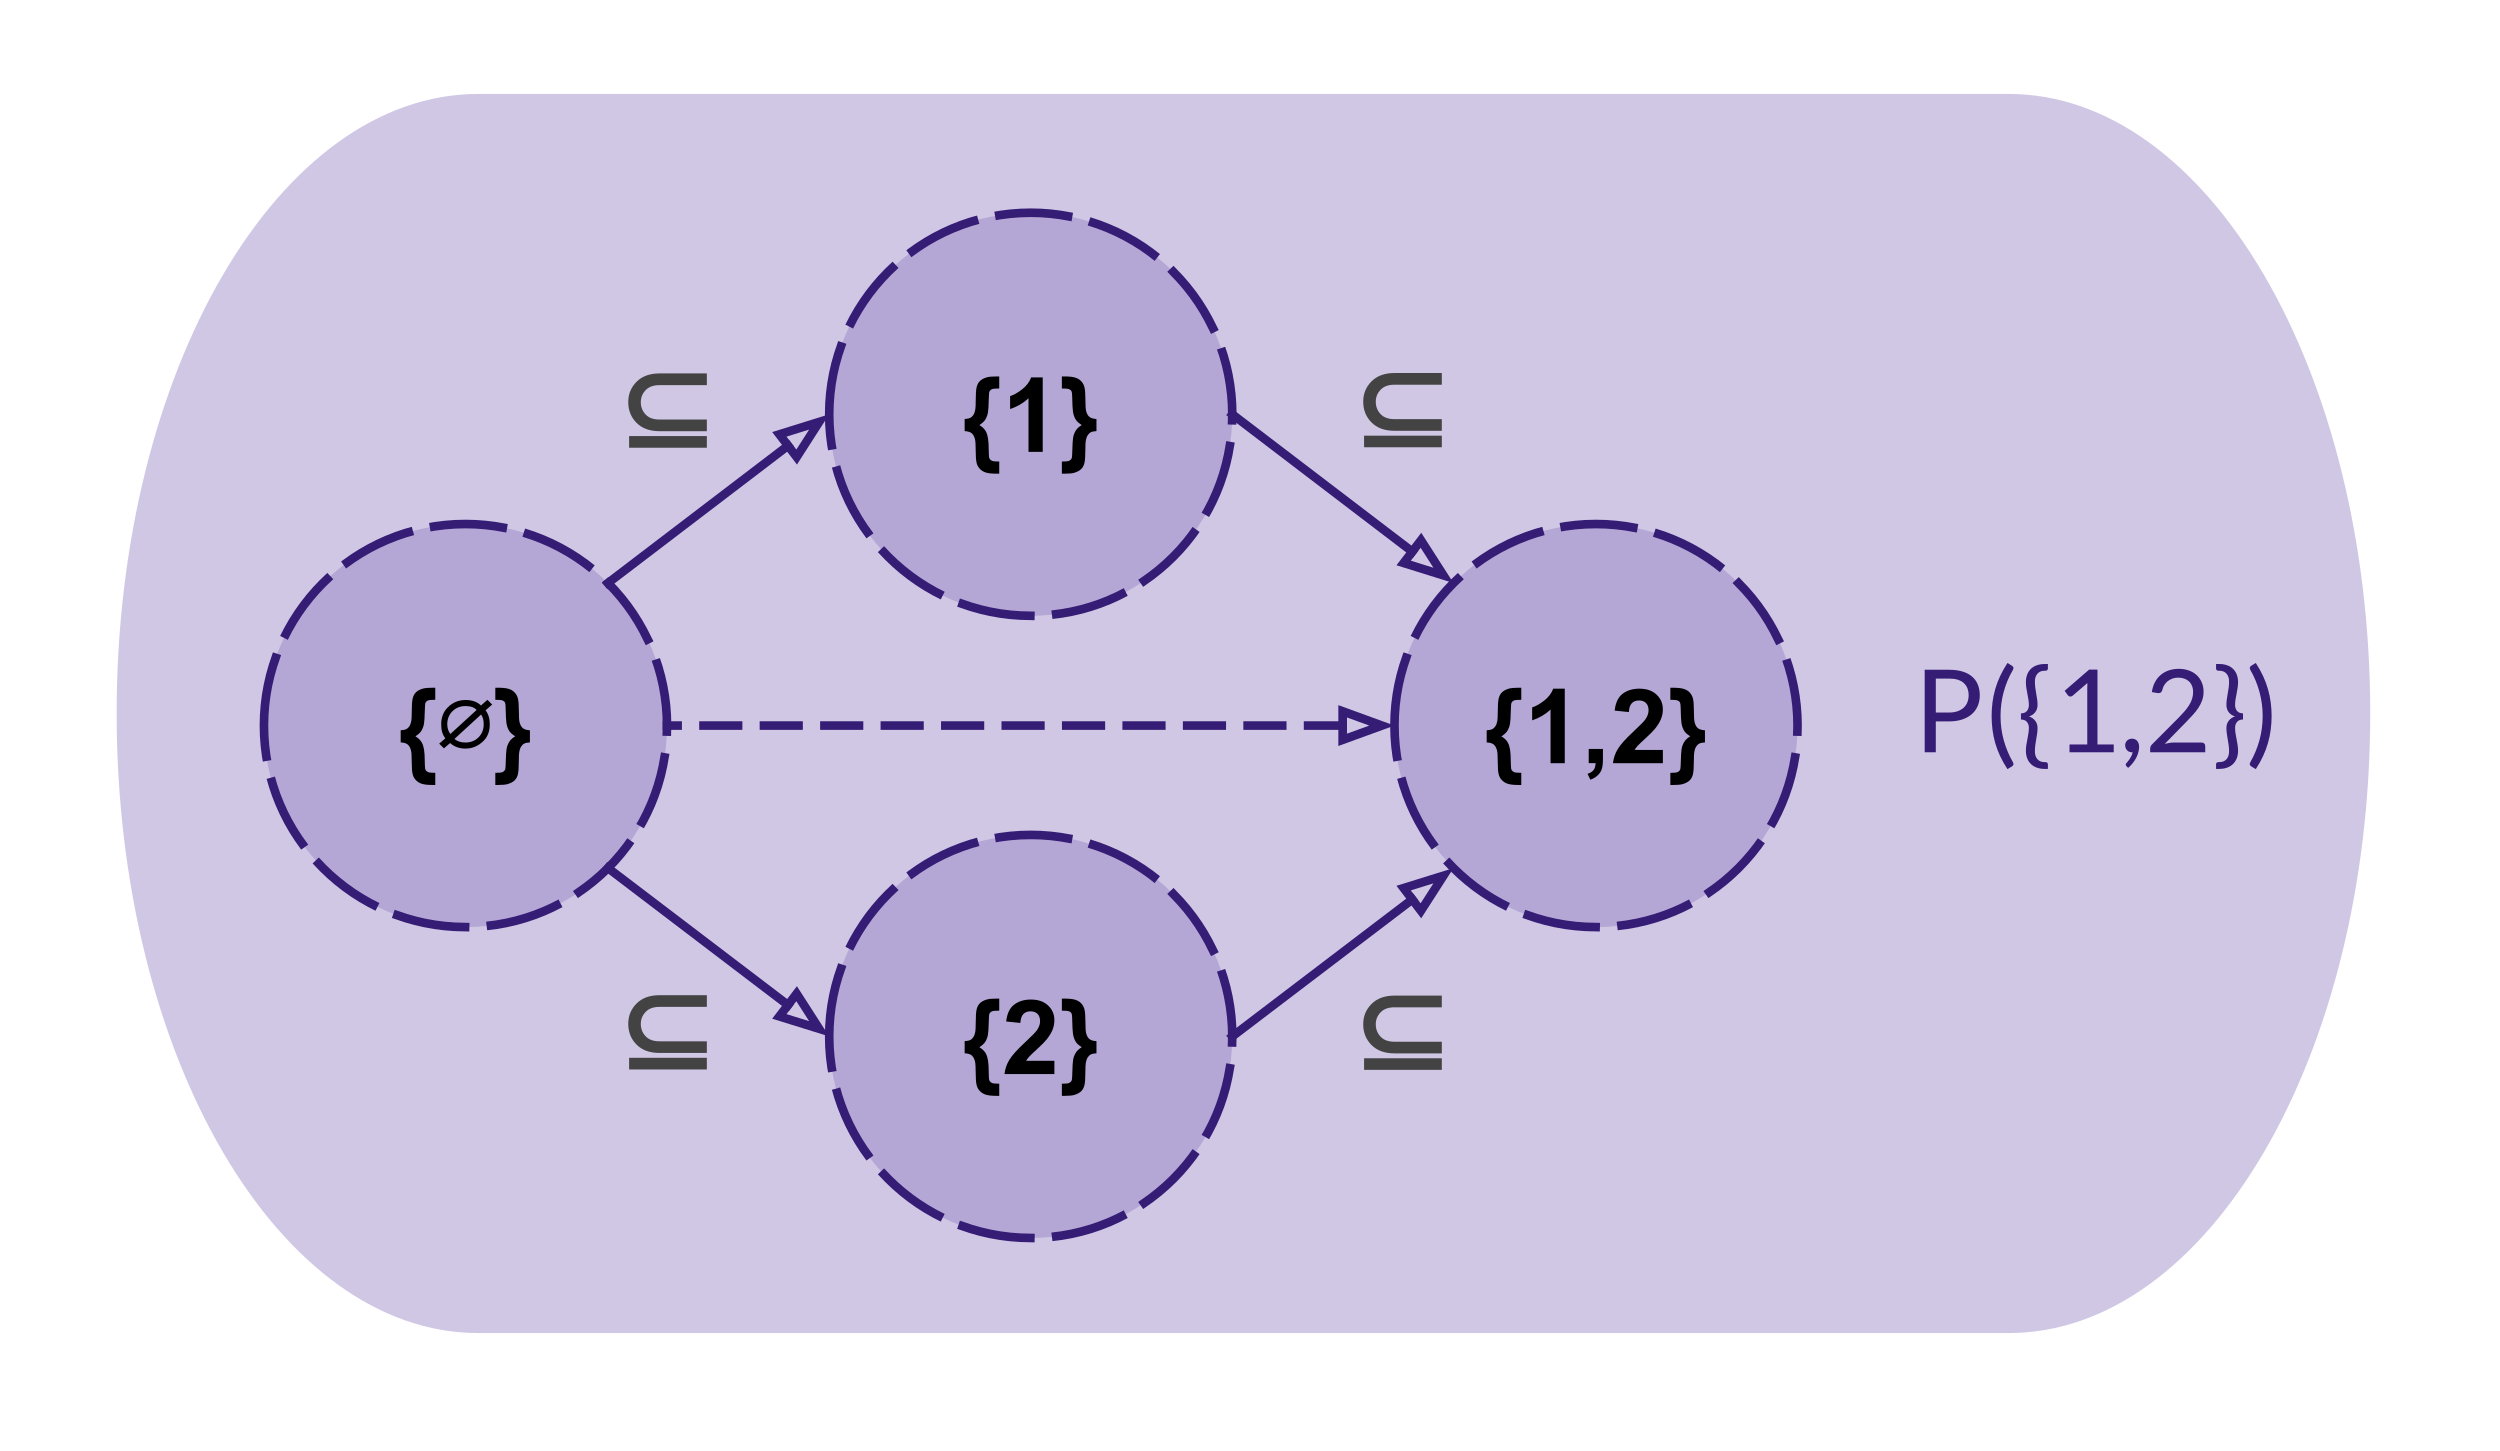 <svg version="1.1" viewBox="0.0 0.0 868.357 504.039" fill="none" stroke="none" stroke-linecap="square" stroke-miterlimit="10" xmlns:xlink="http://www.w3.org/1999/xlink" xmlns="http://www.w3.org/2000/svg"><rect x="0.0" y="0.0" width="868.357" height="504.039" fill="#808080" stroke="none"/><clipPath id="p.0"><path d="m0 0l868.357 0l0 504.039l-868.357 0l0 -504.039z" clip-rule="nonzero"/></clipPath><g clip-path="url(#p.0)"><path fill="#ffffff" d="m0 0l868.357 0l0 504.039l-868.357 0z" fill-rule="evenodd"/><path fill="#9a86c8" fill-opacity="0.462" d="m166.11 32.131l531.58 0l0 0c69.638 0 126.091 96.572 126.091 215.7c0 119.128 -56.453 215.7 -126.091 215.7l-531.58 0l0 0c-69.638 0 -126.091 -96.572 -126.091 -215.7c0 -119.128 56.453 -215.7 126.091 -215.7z" fill-rule="evenodd"/><path stroke="#ffffff" stroke-width="1.0" stroke-linejoin="round" stroke-linecap="butt" d="m166.11 32.131l531.58 0l0 0c69.638 0 126.091 96.572 126.091 215.7c0 119.128 -56.453 215.7 -126.091 215.7l-531.58 0l0 0c-69.638 0 -126.091 -96.572 -126.091 -215.7c0 -119.128 56.453 -215.7 126.091 -215.7z" fill-rule="evenodd"/><path fill="#b4a7d6" d="m484.362 252.02l0 0c0 -38.66 31.34 -70.0 70 -70.0l0 0c18.565 0 36.37 7.375 49.497 20.503c13.128 13.128 20.503 30.932 20.503 49.497l0 0c0 38.66 -31.34 70.0 -70.0 70.0l0 0c-38.66 0 -70 -31.34 -70 -70.0z" fill-rule="evenodd"/><path stroke="#351c75" stroke-width="3.0" stroke-linejoin="round" stroke-linecap="butt" stroke-dasharray="24.0,9.0" d="m484.362 252.02l0 0c0 -38.66 31.34 -70.0 70 -70.0l0 0c18.565 0 36.37 7.375 49.497 20.503c13.128 13.128 20.503 30.932 20.503 49.497l0 0c0 38.66 -31.34 70.0 -70.0 70.0l0 0c-38.66 0 -70 -31.34 -70 -70.0z" fill-rule="evenodd"/><path fill="#000000" d="m516.392 257.877l0 -4.219q1.281 -0.078 1.922 -0.391q0.656 -0.312 1.125 -1.062q0.484 -0.75 0.656 -1.875q0.141 -0.844 0.141 -2.938q0 -3.406 0.312 -4.75q0.312 -1.344 1.141 -2.156q0.828 -0.828 2.406 -1.297q1.078 -0.312 3.375 -0.312l0.938 0l0 4.188q-1.953 0 -2.516 0.234q-0.547 0.219 -0.812 0.672q-0.25 0.438 -0.25 1.531q0 1.109 -0.172 4.203q-0.078 1.734 -0.453 2.812q-0.359 1.078 -0.938 1.781q-0.578 0.703 -1.75 1.469q1.031 0.594 1.688 1.391q0.672 0.797 1.016 1.953q0.359 1.141 0.469 3.047q0.109 2.922 0.109 3.734q0 1.156 0.281 1.609q0.281 0.469 0.859 0.703q0.578 0.234 2.469 0.234l0 4.219l-0.938 0q-2.359 0 -3.625 -0.375q-1.266 -0.375 -2.141 -1.266q-0.875 -0.875 -1.172 -2.172q-0.297 -1.281 -0.297 -4.062q0 -3.234 -0.281 -4.203q-0.391 -1.406 -1.172 -2.016q-0.781 -0.609 -2.391 -0.688zm27.119 7.203l-4.938 0l0 -18.609q-2.719 2.531 -6.391 3.734l0 -4.484q1.938 -0.625 4.203 -2.391q2.266 -1.766 3.109 -4.125l4.016 0l0 25.875zm8.318 -4.938l4.938 0l0 3.531q0 2.141 -0.375 3.375q-0.375 1.25 -1.406 2.234q-1.016 0.984 -2.594 1.547l-0.969 -2.047q1.484 -0.484 2.109 -1.344q0.641 -0.859 0.688 -2.359l-2.391 0l0 -4.938zm25.752 0.344l0 4.594l-17.328 0q0.281 -2.609 1.688 -4.938q1.406 -2.328 5.562 -6.172q3.344 -3.109 4.094 -4.219q1.016 -1.531 1.016 -3.031q0 -1.641 -0.891 -2.531q-0.875 -0.891 -2.438 -0.891q-1.547 0 -2.469 0.938q-0.906 0.922 -1.047 3.094l-4.922 -0.5q0.438 -4.078 2.75 -5.844q2.328 -1.781 5.797 -1.781q3.828 0 6.0 2.062q2.188 2.047 2.188 5.109q0 1.734 -0.625 3.312q-0.625 1.578 -1.984 3.297q-0.891 1.141 -3.234 3.297q-2.344 2.141 -2.969 2.844q-0.609 0.703 -1.0 1.359l9.812 0zm14.615 -2.609q-1.281 0.062 -1.938 0.391q-0.641 0.312 -1.109 1.062q-0.469 0.734 -0.656 1.859q-0.141 0.844 -0.141 2.922q0 3.406 -0.312 4.766q-0.312 1.359 -1.141 2.172q-0.812 0.812 -2.422 1.297q-1.062 0.312 -3.375 0.312l-0.922 0l0 -4.219q1.875 0 2.453 -0.234q0.578 -0.234 0.844 -0.688q0.281 -0.453 0.281 -1.531q0.016 -1.062 0.156 -4.094q0.094 -1.828 0.469 -2.922q0.391 -1.094 1.031 -1.859q0.656 -0.766 1.656 -1.344q-1.312 -0.844 -1.906 -1.656q-0.828 -1.156 -1.125 -2.953q-0.188 -1.234 -0.281 -5.422q-0.016 -1.312 -0.234 -1.75q-0.219 -0.438 -0.797 -0.672q-0.562 -0.25 -2.547 -0.25l0 -4.188l0.922 0q2.375 0 3.641 0.375q1.266 0.359 2.125 1.25q0.859 0.875 1.172 2.172q0.312 1.297 0.312 4.078q0 3.203 0.266 4.188q0.375 1.406 1.172 2.016q0.797 0.609 2.406 0.703l0 4.219z" fill-rule="nonzero"/><path fill="#000000" fill-opacity="0.0" d="m653.066 213.894l150.488 0l0 67.874l-150.488 0z" fill-rule="evenodd"/><path fill="#351c75" d="m672.384 250.575l0 10.719l-3.859 0l0 -28.656l8.469 0q2.719 0 4.719 0.625q2.016 0.625 3.328 1.797q1.328 1.156 1.969 2.797q0.656 1.641 0.656 3.656q0 2.0 -0.703 3.672q-0.688 1.656 -2.047 2.859q-1.344 1.188 -3.344 1.859q-2.0 0.672 -4.578 0.672l-4.609 0zm0 -3.078l4.609 0q1.656 0 2.922 -0.438q1.281 -0.453 2.141 -1.234q0.859 -0.797 1.297 -1.891q0.438 -1.094 0.438 -2.422q0 -2.734 -1.688 -4.266q-1.688 -1.547 -5.109 -1.547l-4.609 0l0 11.797zm22.487 1.219q0 4.281 1.094 8.312q1.109 4.031 3.188 7.688q0.125 0.219 0.156 0.375q0.047 0.156 0.047 0.328q0 0.281 -0.141 0.453q-0.141 0.188 -0.359 0.328l-1.578 0.953q-1.5 -2.297 -2.562 -4.562q-1.047 -2.25 -1.703 -4.531q-0.641 -2.281 -0.938 -4.594q-0.297 -2.312 -0.297 -4.75q0 -2.422 0.297 -4.734q0.297 -2.328 0.938 -4.594q0.656 -2.281 1.703 -4.531q1.062 -2.266 2.562 -4.578l1.578 0.969q0.219 0.141 0.359 0.328q0.141 0.172 0.141 0.453q0 0.312 -0.203 0.688q-2.109 3.641 -3.203 7.688q-1.078 4.031 -1.078 8.312zm9.844 4.078q0 -1.266 -0.703 -2.062q-0.703 -0.812 -2.047 -0.812l0 -2.141q1.344 0 2.047 -0.797q0.703 -0.812 0.703 -2.094q0 -1.0 -0.172 -1.969q-0.156 -0.984 -0.344 -1.953q-0.188 -0.984 -0.359 -1.984q-0.156 -1.0 -0.156 -2.047q0 -1.375 0.406 -2.531q0.422 -1.172 1.25 -2.0q0.828 -0.844 2.062 -1.297q1.234 -0.469 2.875 -0.469l1.047 0l0 1.578q0 0.391 -0.281 0.578q-0.266 0.188 -0.516 0.188l-0.391 0q-1.547 0 -2.438 1.016q-0.891 1.0 -0.891 2.719q0 1.125 0.141 2.172q0.141 1.031 0.312 2.016q0.188 0.984 0.328 1.969q0.141 0.984 0.141 1.984q0 0.75 -0.219 1.406q-0.219 0.656 -0.641 1.172q-0.406 0.5 -0.953 0.875q-0.547 0.359 -1.203 0.547q0.656 0.172 1.203 0.547q0.547 0.375 0.953 0.891q0.422 0.516 0.641 1.156q0.219 0.641 0.219 1.391q0 1.0 -0.141 1.984q-0.141 0.969 -0.328 1.969q-0.172 0.984 -0.312 2.031q-0.141 1.031 -0.141 2.156q0 1.734 0.891 2.734q0.891 1.0 2.438 1.0l0.391 0q0.25 0 0.516 0.172q0.281 0.188 0.281 0.594l0 1.594l-1.047 0q-1.641 0 -2.875 -0.469q-1.234 -0.469 -2.062 -1.312q-0.828 -0.844 -1.25 -2.0q-0.406 -1.156 -0.406 -2.547q0 -1.031 0.156 -2.016q0.172 -1.0 0.359 -1.984q0.188 -1.0 0.344 -1.969q0.172 -0.984 0.172 -1.984zm14.109 5.781l6.172 0l0 -19.547q0 -0.875 0.047 -1.781l-5.109 4.391q-0.203 0.156 -0.406 0.234q-0.203 0.062 -0.375 0.062q-0.297 0 -0.547 -0.125q-0.234 -0.141 -0.359 -0.312l-1.109 -1.547l8.516 -7.375l2.891 0l0 26.0l5.641 0l0 2.719l-15.359 0l0 -2.719zm19.341 0.266q0 -0.469 0.172 -0.875q0.172 -0.406 0.484 -0.719q0.312 -0.312 0.75 -0.484q0.438 -0.188 0.953 -0.188q0.609 0 1.078 0.219q0.469 0.219 0.781 0.609q0.312 0.391 0.469 0.906q0.156 0.5 0.156 1.109q0 0.891 -0.266 1.859q-0.25 0.969 -0.734 1.922q-0.484 0.953 -1.203 1.844q-0.703 0.906 -1.594 1.672l-0.609 -0.578q-0.25 -0.25 -0.25 -0.562q0 -0.266 0.281 -0.547q0.203 -0.219 0.5 -0.594q0.312 -0.359 0.625 -0.844q0.328 -0.484 0.594 -1.062q0.281 -0.578 0.391 -1.234l-0.25 0q-0.516 0 -0.938 -0.172q-0.422 -0.188 -0.734 -0.516q-0.312 -0.328 -0.484 -0.781q-0.172 -0.453 -0.172 -0.984zm18.621 -26.531q1.828 0 3.406 0.547q1.578 0.531 2.719 1.562q1.156 1.031 1.812 2.516q0.672 1.484 0.672 3.359q0 1.594 -0.484 2.953q-0.484 1.359 -1.312 2.609q-0.812 1.25 -1.891 2.422q-1.062 1.172 -2.25 2.391l-7.547 7.719q0.797 -0.219 1.609 -0.344q0.828 -0.125 1.594 -0.125l9.594 0q0.578 0 0.922 0.344q0.344 0.328 0.344 0.875l0 2.156l-19.125 0l0 -1.219q0 -0.375 0.141 -0.781q0.156 -0.406 0.5 -0.734l9.188 -9.219q1.141 -1.172 2.078 -2.234q0.938 -1.078 1.609 -2.156q0.672 -1.078 1.031 -2.188q0.359 -1.109 0.359 -2.375q0 -1.25 -0.406 -2.203q-0.391 -0.953 -1.094 -1.562q-0.703 -0.625 -1.641 -0.938q-0.938 -0.312 -2.031 -0.312q-1.078 0 -2.0 0.328q-0.906 0.312 -1.625 0.891q-0.703 0.562 -1.203 1.344q-0.484 0.781 -0.688 1.719q-0.156 0.578 -0.484 0.844q-0.312 0.25 -0.828 0.25q-0.109 0 -0.219 0q-0.109 -0.016 -0.25 -0.031l-1.859 -0.328q0.281 -1.953 1.078 -3.453q0.812 -1.516 2.031 -2.531q1.234 -1.031 2.828 -1.562q1.594 -0.531 3.422 -0.531zm19.559 20.484q0 1.0 0.156 1.984q0.172 0.969 0.359 1.969q0.188 0.984 0.344 1.984q0.172 0.984 0.172 2.016q0 1.391 -0.422 2.547q-0.422 1.156 -1.25 2.0q-0.812 0.844 -2.047 1.312q-1.234 0.469 -2.875 0.469l-1.047 0l0 -1.594q0 -0.406 0.266 -0.594q0.281 -0.172 0.531 -0.172l0.391 0q1.547 0 2.438 -1.0q0.891 -1.0 0.891 -2.734q0 -1.125 -0.141 -2.156q-0.141 -1.047 -0.328 -2.031q-0.172 -1.0 -0.312 -1.969q-0.141 -0.984 -0.141 -1.984q0 -0.75 0.219 -1.391q0.219 -0.641 0.625 -1.156q0.422 -0.516 0.969 -0.891q0.547 -0.375 1.203 -0.547q-0.656 -0.188 -1.203 -0.547q-0.547 -0.375 -0.969 -0.875q-0.406 -0.516 -0.625 -1.172q-0.219 -0.656 -0.219 -1.406q0 -1.0 0.141 -1.984q0.141 -0.984 0.312 -1.969q0.188 -0.984 0.328 -2.016q0.141 -1.047 0.141 -2.172q0 -1.719 -0.891 -2.719q-0.891 -1.016 -2.438 -1.016l-0.391 0q-0.25 0 -0.531 -0.188q-0.266 -0.188 -0.266 -0.578l0 -1.578l1.047 0q1.641 0 2.875 0.469q1.234 0.453 2.047 1.297q0.828 0.828 1.25 2.0q0.422 1.156 0.422 2.531q0 1.047 -0.172 2.047q-0.156 1.0 -0.344 1.984q-0.188 0.969 -0.359 1.953q-0.156 0.969 -0.156 1.969q0 1.281 0.703 2.094q0.703 0.797 2.047 0.797l0 2.141q-1.344 0 -2.047 0.812q-0.703 0.797 -0.703 2.062zm9.578 -4.078q0 -4.281 -1.094 -8.312q-1.078 -4.047 -3.172 -7.688q-0.203 -0.375 -0.203 -0.688q0 -0.281 0.141 -0.453q0.141 -0.188 0.359 -0.328l1.578 -0.969q1.5 2.312 2.547 4.578q1.047 2.25 1.688 4.531q0.656 2.266 0.953 4.594q0.312 2.312 0.312 4.734q0 2.438 -0.312 4.75q-0.297 2.312 -0.953 4.594q-0.641 2.281 -1.688 4.531q-1.047 2.266 -2.547 4.562l-1.578 -0.953q-0.219 -0.141 -0.359 -0.328q-0.141 -0.172 -0.141 -0.453q0 -0.172 0.031 -0.328q0.047 -0.156 0.172 -0.375q2.078 -3.656 3.172 -7.688q1.094 -4.031 1.094 -8.312z" fill-rule="nonzero"/><path fill="#b4a7d6" d="m91.682 252.018l0 0c0 -38.66 31.34 -70.0 70 -70.0l0 0c18.565 0 36.37 7.375 49.497 20.503c13.128 13.128 20.503 30.932 20.503 49.497l0 0c0 38.66 -31.34 70.0 -70.0 70.0l0 0c-38.66 0 -70 -31.34 -70 -70.0z" fill-rule="evenodd"/><path stroke="#351c75" stroke-width="3.0" stroke-linejoin="round" stroke-linecap="butt" stroke-dasharray="24.0,9.0" d="m91.682 252.018l0 0c0 -38.66 31.34 -70.0 70 -70.0l0 0c18.565 0 36.37 7.375 49.497 20.503c13.128 13.128 20.503 30.932 20.503 49.497l0 0c0 38.66 -31.34 70.0 -70.0 70.0l0 0c-38.66 0 -70 -31.34 -70 -70.0z" fill-rule="evenodd"/><path fill="#000000" d="m139.173 257.875l0 -4.219q1.281 -0.078 1.922 -0.391q0.656 -0.312 1.125 -1.062q0.484 -0.75 0.656 -1.875q0.141 -0.844 0.141 -2.938q0 -3.406 0.312 -4.75q0.312 -1.344 1.141 -2.156q0.828 -0.828 2.406 -1.297q1.078 -0.312 3.375 -0.312l0.938 0l0 4.188q-1.953 0 -2.516 0.234q-0.547 0.219 -0.812 0.672q-0.25 0.438 -0.25 1.531q0 1.109 -0.172 4.203q-0.078 1.734 -0.453 2.812q-0.359 1.078 -0.938 1.781q-0.578 0.703 -1.75 1.469q1.031 0.594 1.688 1.391q0.672 0.797 1.016 1.953q0.359 1.141 0.469 3.047q0.109 2.922 0.109 3.734q0 1.156 0.281 1.609q0.281 0.469 0.859 0.703q0.578 0.234 2.469 0.234l0 4.219l-0.938 0q-2.359 0 -3.625 -0.375q-1.266 -0.375 -2.141 -1.266q-0.875 -0.875 -1.172 -2.172q-0.297 -1.281 -0.297 -4.062q0 -3.234 -0.281 -4.203q-0.391 -1.406 -1.172 -2.016q-0.781 -0.609 -2.391 -0.688z" fill-rule="nonzero"/><path fill="#000000" d="m165.542 246.61q-1.172 -1.359 -3.859 -1.359q-2.719 0 -4.531 1.797q-1.797 1.812 -1.797 4.531q0 1.922 1.062 3.375l9.125 -8.344zm-3.859 11.297q2.719 0 4.531 -1.797q1.797 -1.812 1.797 -4.531q0 -2.203 -0.922 -3.391l-9.219 8.453q1.359 1.266 3.812 1.266zm0 2.109q-3.172 0 -5.344 -1.922l-2.141 1.844l-1.641 -1.641l2.141 -1.859q-1.453 -1.703 -1.453 -4.859q0 -3.609 2.281 -5.875q2.547 -2.562 6.156 -2.562q3.469 0 5.375 1.906l2.25 -1.969l1.641 1.641l-2.297 2.0q1.469 1.844 1.469 4.859q0 3.609 -2.141 5.734q-2.688 2.703 -6.297 2.703z" fill-rule="nonzero"/><path fill="#000000" d="m184.057 257.875q-1.281 0.062 -1.938 0.391q-0.641 0.312 -1.109 1.062q-0.469 0.734 -0.656 1.859q-0.141 0.844 -0.141 2.922q0 3.406 -0.312 4.766q-0.312 1.359 -1.141 2.172q-0.812 0.812 -2.422 1.297q-1.062 0.312 -3.375 0.312l-0.922 0l0 -4.219q1.875 0 2.453 -0.234q0.578 -0.234 0.844 -0.688q0.281 -0.453 0.281 -1.531q0.016 -1.062 0.156 -4.094q0.094 -1.828 0.469 -2.922q0.391 -1.094 1.031 -1.859q0.656 -0.766 1.656 -1.344q-1.312 -0.844 -1.906 -1.656q-0.828 -1.156 -1.125 -2.953q-0.188 -1.234 -0.281 -5.422q-0.016 -1.312 -0.234 -1.75q-0.219 -0.438 -0.797 -0.672q-0.562 -0.25 -2.547 -0.25l0 -4.188l0.922 0q2.375 0 3.641 0.375q1.266 0.359 2.125 1.25q0.859 0.875 1.172 2.172q0.312 1.297 0.312 4.078q0 3.203 0.266 4.188q0.375 1.406 1.172 2.016q0.797 0.609 2.406 0.703l0 4.219z" fill-rule="nonzero"/><path fill="#b4a7d6" d="m288.021 143.895l0 0c0 -38.66 31.34 -70 70.0 -70l0 0c18.565 0 36.37 7.375 49.497 20.503c13.128 13.128 20.503 30.932 20.503 49.497l0 0c0 38.66 -31.34 70.0 -70.0 70.0l0 0c-38.66 0 -70.0 -31.34 -70.0 -70.0z" fill-rule="evenodd"/><path stroke="#351c75" stroke-width="3.0" stroke-linejoin="round" stroke-linecap="butt" stroke-dasharray="24.0,9.0" d="m288.021 143.895l0 0c0 -38.66 31.34 -70 70.0 -70l0 0c18.565 0 36.37 7.375 49.497 20.503c13.128 13.128 20.503 30.932 20.503 49.497l0 0c0 38.66 -31.34 70.0 -70.0 70.0l0 0c-38.66 0 -70.0 -31.34 -70.0 -70.0z" fill-rule="evenodd"/><path fill="#000000" d="m335.063 149.752l0 -4.219q1.281 -0.078 1.922 -0.391q0.656 -0.312 1.125 -1.062q0.484 -0.75 0.656 -1.875q0.141 -0.844 0.141 -2.938q0 -3.406 0.312 -4.75q0.312 -1.344 1.141 -2.156q0.828 -0.828 2.406 -1.297q1.078 -0.312 3.375 -0.312l0.938 0l0 4.188q-1.953 0 -2.516 0.234q-0.547 0.219 -0.812 0.672q-0.25 0.438 -0.25 1.531q0 1.109 -0.172 4.203q-0.078 1.734 -0.453 2.812q-0.359 1.078 -0.938 1.781q-0.578 0.703 -1.75 1.469q1.031 0.594 1.688 1.391q0.672 0.797 1.016 1.953q0.359 1.141 0.469 3.047q0.109 2.922 0.109 3.734q0 1.156 0.281 1.609q0.281 0.469 0.859 0.703q0.578 0.234 2.469 0.234l0 4.219l-0.938 0q-2.359 0 -3.625 -0.375q-1.266 -0.375 -2.141 -1.266q-0.875 -0.875 -1.172 -2.172q-0.297 -1.281 -0.297 -4.062q0 -3.234 -0.281 -4.203q-0.391 -1.406 -1.172 -2.016q-0.781 -0.609 -2.391 -0.688zm27.119 7.203l-4.938 0l0 -18.609q-2.719 2.531 -6.391 3.734l0 -4.484q1.938 -0.625 4.203 -2.391q2.266 -1.766 3.109 -4.125l4.016 0l0 25.875zm18.662 -7.203q-1.281 0.062 -1.938 0.391q-0.641 0.312 -1.109 1.062q-0.469 0.734 -0.656 1.859q-0.141 0.844 -0.141 2.922q0 3.406 -0.312 4.766q-0.312 1.359 -1.141 2.172q-0.812 0.812 -2.422 1.297q-1.062 0.312 -3.375 0.312l-0.922 0l0 -4.219q1.875 0 2.453 -0.234q0.578 -0.234 0.844 -0.688q0.281 -0.453 0.281 -1.531q0.016 -1.062 0.156 -4.094q0.094 -1.828 0.469 -2.922q0.391 -1.094 1.031 -1.859q0.656 -0.766 1.656 -1.344q-1.312 -0.844 -1.906 -1.656q-0.828 -1.156 -1.125 -2.953q-0.188 -1.234 -0.281 -5.422q-0.016 -1.312 -0.234 -1.75q-0.219 -0.438 -0.797 -0.672q-0.562 -0.25 -2.547 -0.25l0 -4.188l0.922 0q2.375 0 3.641 0.375q1.266 0.359 2.125 1.25q0.859 0.875 1.172 2.172q0.312 1.297 0.312 4.078q0 3.203 0.266 4.188q0.375 1.406 1.172 2.016q0.797 0.609 2.406 0.703l0 4.219z" fill-rule="nonzero"/><path fill="#b4a7d6" d="m288.022 360.0l0 0c0 -38.66 31.34 -70.0 70.0 -70.0l0 0c18.565 0 36.37 7.375 49.497 20.503c13.128 13.128 20.503 30.932 20.503 49.497l0 0c0 38.66 -31.34 70.0 -70.0 70.0l0 0c-38.66 0 -70.0 -31.34 -70.0 -70.0z" fill-rule="evenodd"/><path stroke="#351c75" stroke-width="3.0" stroke-linejoin="round" stroke-linecap="butt" stroke-dasharray="24.0,9.0" d="m288.022 360.0l0 0c0 -38.66 31.34 -70.0 70.0 -70.0l0 0c18.565 0 36.37 7.375 49.497 20.503c13.128 13.128 20.503 30.932 20.503 49.497l0 0c0 38.66 -31.34 70.0 -70.0 70.0l0 0c-38.66 0 -70.0 -31.34 -70.0 -70.0z" fill-rule="evenodd"/><path fill="#000000" d="m335.064 365.857l0 -4.219q1.281 -0.078 1.922 -0.391q0.656 -0.312 1.125 -1.062q0.484 -0.75 0.656 -1.875q0.141 -0.844 0.141 -2.938q0 -3.406 0.312 -4.75q0.312 -1.344 1.141 -2.156q0.828 -0.828 2.406 -1.297q1.078 -0.312 3.375 -0.312l0.938 0l0 4.188q-1.953 0 -2.516 0.234q-0.547 0.219 -0.812 0.672q-0.25 0.438 -0.25 1.531q0 1.109 -0.172 4.203q-0.078 1.734 -0.453 2.812q-0.359 1.078 -0.938 1.781q-0.578 0.703 -1.75 1.469q1.031 0.594 1.688 1.391q0.672 0.797 1.016 1.953q0.359 1.141 0.469 3.047q0.109 2.922 0.109 3.734q0 1.156 0.281 1.609q0.281 0.469 0.859 0.703q0.578 0.234 2.469 0.234l0 4.219l-0.938 0q-2.359 0 -3.625 -0.375q-1.266 -0.375 -2.141 -1.266q-0.875 -0.875 -1.172 -2.172q-0.297 -1.281 -0.297 -4.062q0 -3.234 -0.281 -4.203q-0.391 -1.406 -1.172 -2.016q-0.781 -0.609 -2.391 -0.688zm31.166 2.609l0 4.594l-17.328 0q0.281 -2.609 1.688 -4.938q1.406 -2.328 5.562 -6.172q3.344 -3.109 4.094 -4.219q1.016 -1.531 1.016 -3.031q0 -1.641 -0.891 -2.531q-0.875 -0.891 -2.438 -0.891q-1.547 0 -2.469 0.938q-0.906 0.922 -1.047 3.094l-4.922 -0.5q0.438 -4.078 2.75 -5.844q2.328 -1.781 5.797 -1.781q3.828 0 6.0 2.062q2.188 2.047 2.188 5.109q0 1.734 -0.625 3.312q-0.625 1.578 -1.984 3.297q-0.891 1.141 -3.234 3.297q-2.344 2.141 -2.969 2.844q-0.609 0.703 -1.0 1.359l9.812 0zm14.615 -2.609q-1.281 0.062 -1.938 0.391q-0.641 0.312 -1.109 1.062q-0.469 0.734 -0.656 1.859q-0.141 0.844 -0.141 2.922q0 3.406 -0.312 4.766q-0.312 1.359 -1.141 2.172q-0.812 0.812 -2.422 1.297q-1.062 0.312 -3.375 0.312l-0.922 0l0 -4.219q1.875 0 2.453 -0.234q0.578 -0.234 0.844 -0.688q0.281 -0.453 0.281 -1.531q0.016 -1.062 0.156 -4.094q0.094 -1.828 0.469 -2.922q0.391 -1.094 1.031 -1.859q0.656 -0.766 1.656 -1.344q-1.312 -0.844 -1.906 -1.656q-0.828 -1.156 -1.125 -2.953q-0.188 -1.234 -0.281 -5.422q-0.016 -1.312 -0.234 -1.75q-0.219 -0.438 -0.797 -0.672q-0.562 -0.25 -2.547 -0.25l0 -4.188l0.922 0q2.375 0 3.641 0.375q1.266 0.359 2.125 1.25q0.859 0.875 1.172 2.172q0.312 1.297 0.312 4.078q0 3.203 0.266 4.188q0.375 1.406 1.172 2.016q0.797 0.609 2.406 0.703l0 4.219z" fill-rule="nonzero"/><path fill="#000000" fill-opacity="0.0" d="m288.021 143.895l-76.85 58.614" fill-rule="evenodd"/><path stroke="#351c75" stroke-width="3.0" stroke-linejoin="round" stroke-linecap="butt" d="m273.709 154.811l-62.538 47.698" fill-rule="evenodd"/><path stroke="#351c75" stroke-width="3.0" stroke-linecap="butt" d="m276.714 158.751l7.82 -12.196l-13.83 4.316z" fill-rule="evenodd"/><path fill="#000000" fill-opacity="0.0" d="m288.022 360.0l-76.85 -58.488" fill-rule="evenodd"/><path stroke="#351c75" stroke-width="3.0" stroke-linejoin="round" stroke-linecap="butt" d="m273.699 349.099l-62.527 -47.587" fill-rule="evenodd"/><path stroke="#351c75" stroke-width="3.0" stroke-linecap="butt" d="m270.698 353.042l13.835 4.302l-7.833 -12.188z" fill-rule="evenodd"/><path fill="#000000" fill-opacity="0.0" d="m504.865 301.517l-76.85 58.488" fill-rule="evenodd"/><path stroke="#351c75" stroke-width="3.0" stroke-linejoin="round" stroke-linecap="butt" d="m490.541 312.418l-62.527 47.587" fill-rule="evenodd"/><path stroke="#351c75" stroke-width="3.0" stroke-linecap="butt" d="m493.542 316.361l7.833 -12.188l-13.835 4.302z" fill-rule="evenodd"/><path fill="#000000" fill-opacity="0.0" d="m504.865 202.522l-76.85 -58.614" fill-rule="evenodd"/><path stroke="#351c75" stroke-width="3.0" stroke-linejoin="round" stroke-linecap="butt" d="m490.553 191.606l-62.538 -47.698" fill-rule="evenodd"/><path stroke="#351c75" stroke-width="3.0" stroke-linecap="butt" d="m487.547 195.546l13.83 4.316l-7.82 -12.196z" fill-rule="evenodd"/><path fill="#000000" fill-opacity="0.0" d="m203.173 110.903l43.087 0l0 66.268l-43.087 0z" fill-rule="evenodd"/><path fill="#434343" d="m229.079 133.773q-3.078 0 -4.719 1.641q-1.781 1.781 -1.781 4.25q0 2.625 1.781 4.422q1.641 1.641 4.719 1.641l16.438 0l0 4.047l-16.438 0q-5.094 0 -7.969 -2.891q-2.891 -2.891 -2.891 -7.219q0 -4.172 2.891 -7.062q2.875 -2.891 7.969 -2.891l16.438 0l0 4.062l-16.438 0zm-10.562 17.688l27.0 0l0 4.047l-27.0 0l0 -4.047z" fill-rule="nonzero"/><path fill="#000000" fill-opacity="0.0" d="m203.173 326.866l43.087 0l0 66.268l-43.087 0z" fill-rule="evenodd"/><path fill="#434343" d="m229.079 349.736q-3.078 0 -4.719 1.641q-1.781 1.781 -1.781 4.25q0 2.625 1.781 4.422q1.641 1.641 4.719 1.641l16.438 0l0 4.047l-16.438 0q-5.094 0 -7.969 -2.891q-2.891 -2.891 -2.891 -7.219q0 -4.172 2.891 -7.062q2.875 -2.891 7.969 -2.891l16.438 0l0 4.062l-16.438 0zm-10.562 17.688l27.0 0l0 4.047l-27.0 0l0 -4.047z" fill-rule="nonzero"/><path fill="#000000" fill-opacity="0.0" d="m458.457 110.761l43.087 0l0 66.268l-43.087 0z" fill-rule="evenodd"/><path fill="#434343" d="m484.363 133.631q-3.078 0 -4.719 1.641q-1.781 1.781 -1.781 4.25q0 2.625 1.781 4.422q1.641 1.641 4.719 1.641l16.438 0l0 4.047l-16.438 0q-5.094 0 -7.969 -2.891q-2.891 -2.891 -2.891 -7.219q0 -4.172 2.891 -7.062q2.875 -2.891 7.969 -2.891l16.438 0l0 4.062l-16.438 0zm-10.562 17.688l27.0 0l0 4.047l-27.0 0l0 -4.047z" fill-rule="nonzero"/><path fill="#000000" fill-opacity="0.0" d="m458.457 327.013l43.087 0l0 66.268l-43.087 0z" fill-rule="evenodd"/><path fill="#434343" d="m484.363 349.883q-3.078 0 -4.719 1.641q-1.781 1.781 -1.781 4.25q0 2.625 1.781 4.422q1.641 1.641 4.719 1.641l16.438 0l0 4.047l-16.438 0q-5.094 0 -7.969 -2.891q-2.891 -2.891 -2.891 -7.219q0 -4.172 2.891 -7.062q2.875 -2.891 7.969 -2.891l16.438 0l0 4.062l-16.438 0zm-10.562 17.688l27.0 0l0 4.047l-27.0 0l0 -4.047z" fill-rule="nonzero"/><path fill="#000000" fill-opacity="0.0" d="m484.362 252.02l-252.693 0" fill-rule="evenodd"/><path stroke="#351c75" stroke-width="3.0" stroke-linejoin="round" stroke-linecap="butt" stroke-dasharray="12.0,9.0" d="m466.362 252.02l-234.693 0" fill-rule="evenodd"/><path stroke="#351c75" stroke-width="3.0" stroke-linecap="butt" d="m466.362 256.975l13.614 -4.955l-13.614 -4.955z" fill-rule="evenodd"/></g></svg>